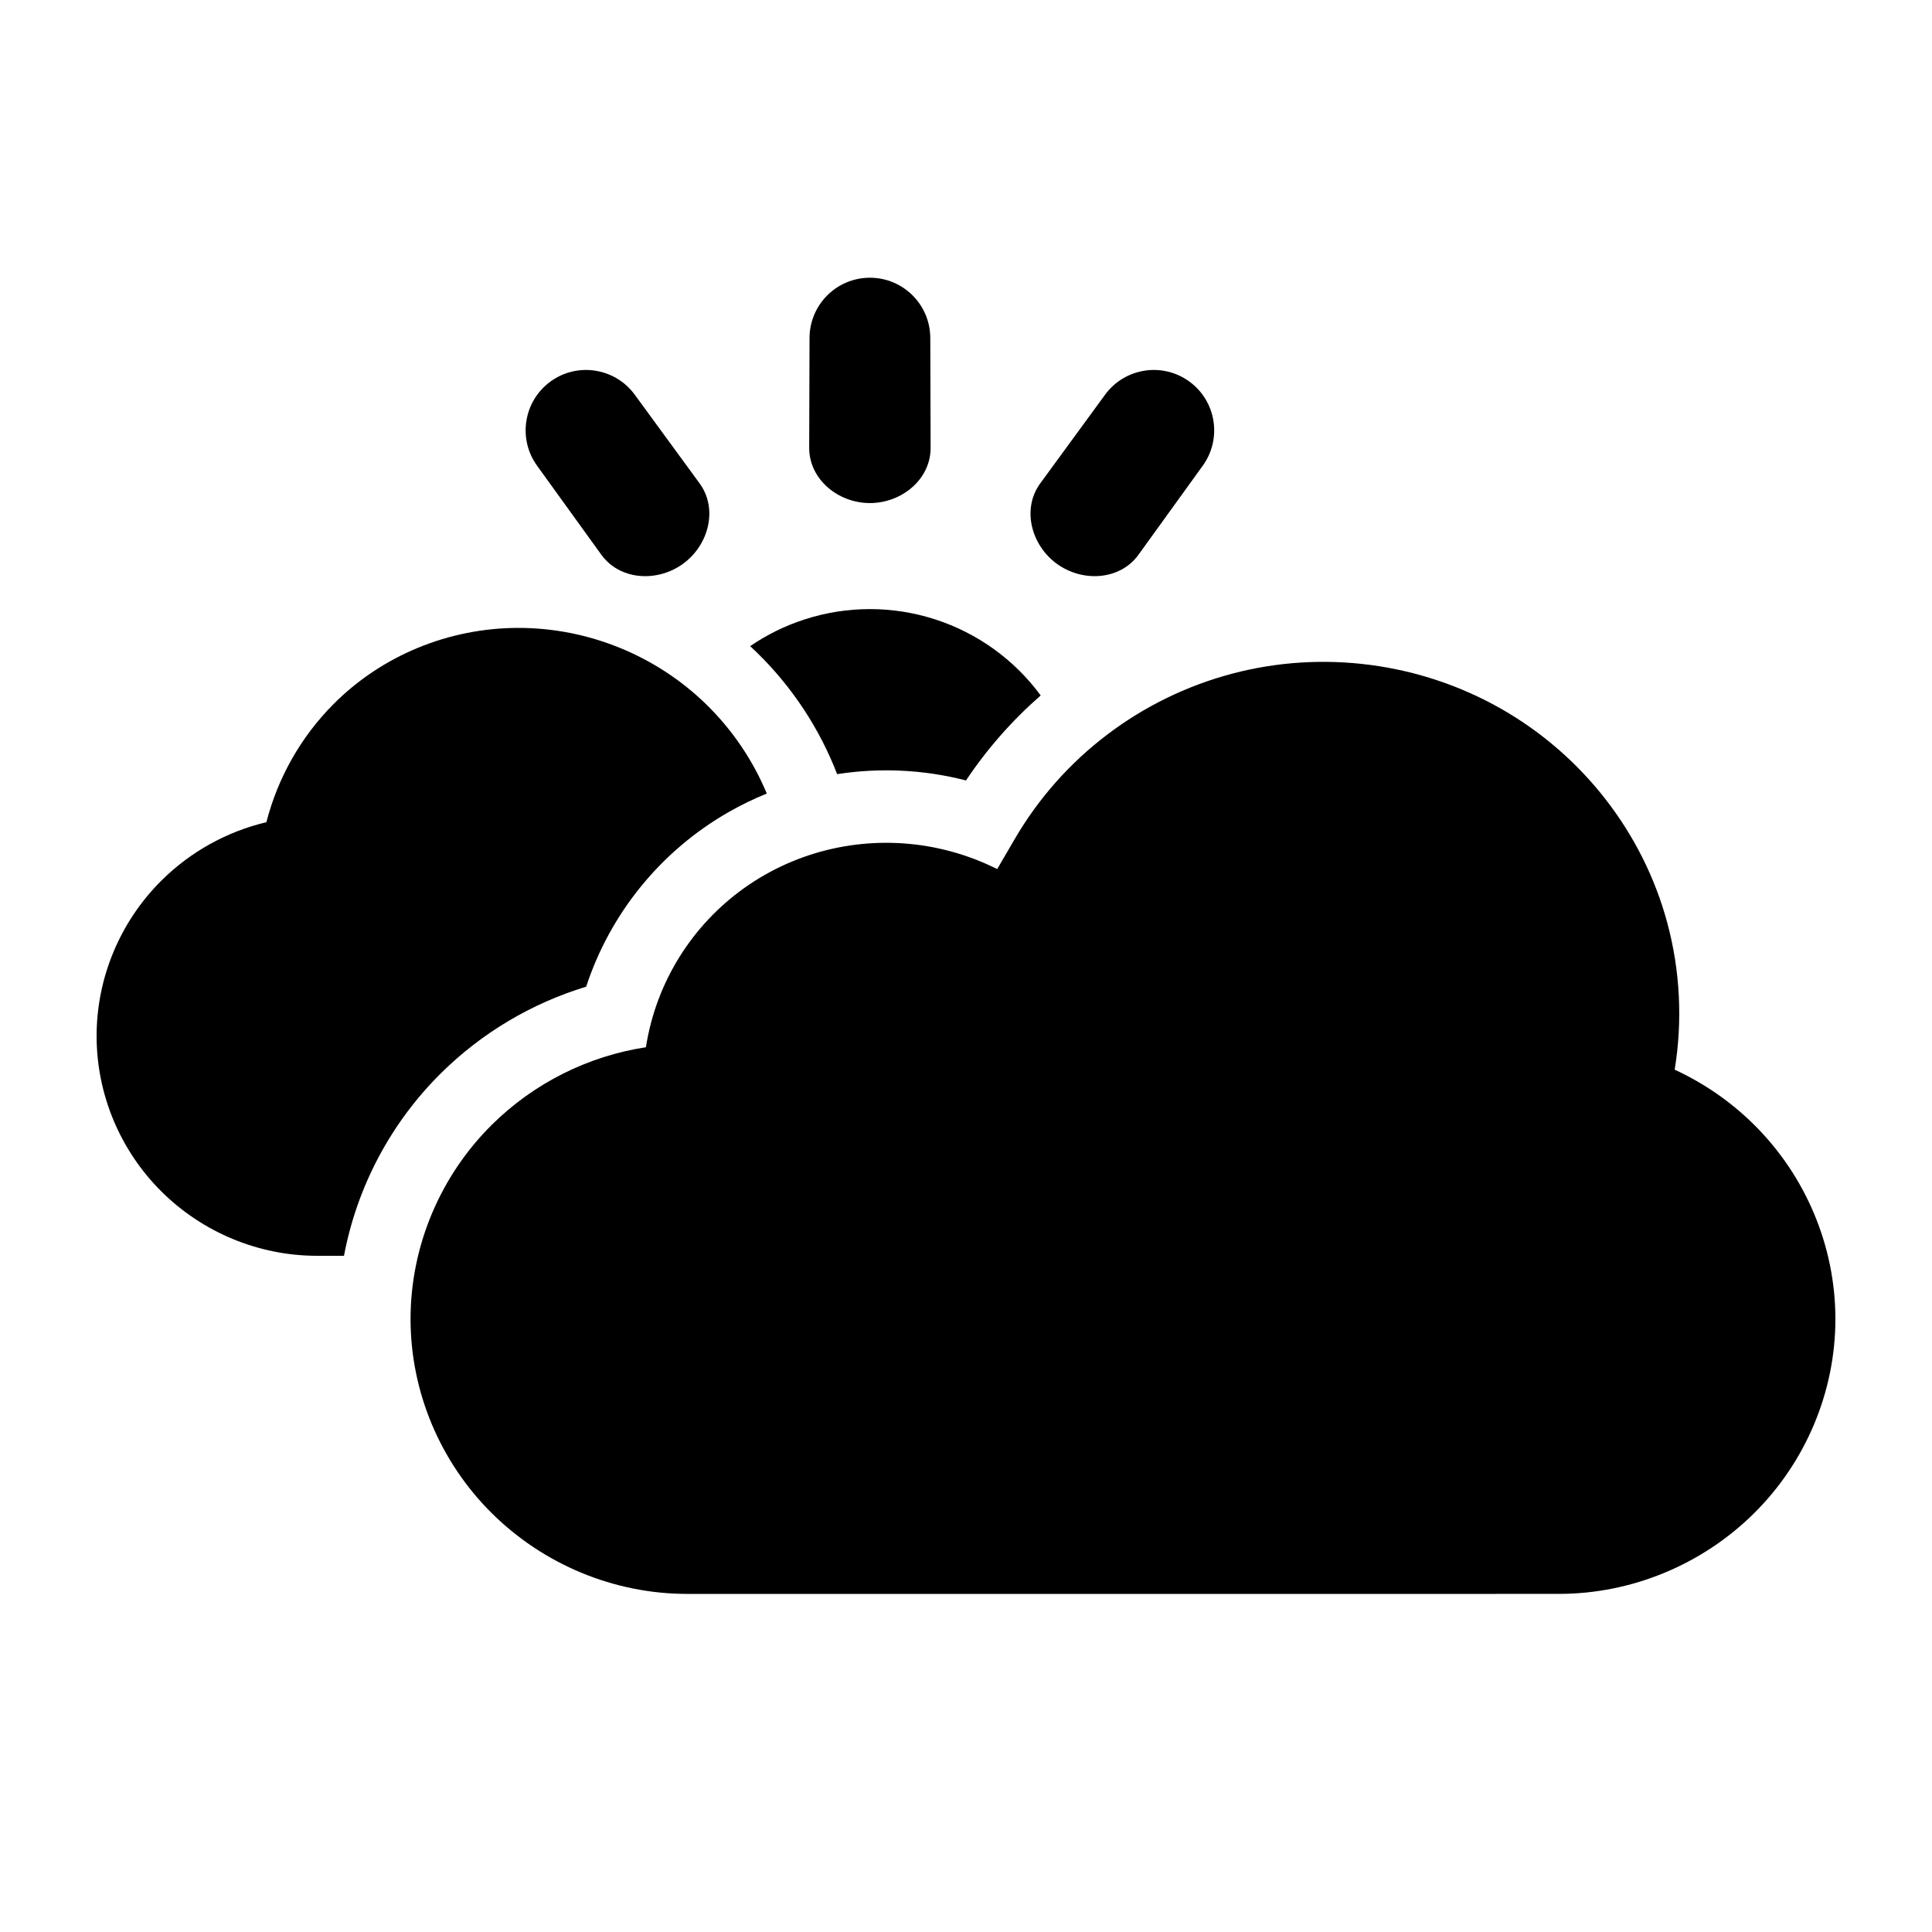 <svg width="80" height="80" viewBox="0 0 80 80" fill="none" xmlns="http://www.w3.org/2000/svg">
  <path d="M31.751 32.859C31.181 31.492 30.336 30.236 29.254 29.176C27.174 27.142 24.355 26 21.47 26C18.584 26 15.802 27.142 13.789 29.176C12.444 30.535 11.5 32.218 11.031 34.045C9.399 34.432 7.889 35.265 6.683 36.464C4.972 38.165 4 40.487 4 42.9C4 45.313 4.972 47.635 6.683 49.336C8.393 51.036 10.716 52 13.127 52H14.244C14.781 49.144 16.183 46.492 18.267 44.432C19.957 42.761 22.027 41.538 24.272 40.857C25.271 37.81 27.372 35.225 30.179 33.622C30.688 33.332 31.213 33.077 31.751 32.859Z" fill="currentColor" />
  <path d="M33.978 38.431C34.681 38.775 35.329 39.233 35.892 39.793C37.236 41.129 38 42.954 38 44.85C38 46.746 37.236 48.571 35.892 49.907C34.548 51.243 32.723 52 30.829 52H27.857C27.839 52 27.821 51.993 27.808 51.98C27.792 51.964 27.77 51.957 27.748 51.96C27.642 51.976 27.535 51.987 27.426 51.994C27.412 51.998 27.398 52 27.382 52H27.24L27.212 52L27.183 52H20.43C20.843 50.766 21.544 49.629 22.485 48.699C23.77 47.429 25.431 46.599 27.197 46.33L29.373 45.999L29.71 43.825C29.748 43.582 29.799 43.341 29.862 43.102C30.34 41.305 31.525 39.763 33.154 38.833C33.42 38.681 33.696 38.547 33.978 38.431Z" fill="currentColor" />
  <path d="M62.172 29.357C65.534 31.276 68.026 34.474 69.033 38.192C69.576 40.195 69.674 42.276 69.345 44.293C70.552 44.85 71.666 45.616 72.624 46.564C74.769 48.685 76 51.6 76 54.617C76 57.634 74.769 60.548 72.624 62.669C70.481 64.788 67.566 65.999 64.553 65.999H61.998C61.989 66 61.98 66 61.97 66H31.031C31.029 66 31.026 66 31.024 66H28.447C25.434 66 22.519 64.789 20.376 62.67C18.23 60.549 17 57.635 17 54.618C17 51.601 18.23 48.686 20.376 46.565C22.112 44.849 24.355 43.728 26.746 43.364C26.8 43.018 26.872 42.673 26.963 42.331C27.648 39.757 29.341 37.555 31.666 36.228C33.991 34.901 36.767 34.551 39.364 35.252C40.034 35.433 40.68 35.68 41.292 35.987L42.029 34.724C43.995 31.357 47.23 28.9 51.018 27.896C54.778 26.9 58.811 27.439 62.172 29.357Z" fill="currentColor" />
  <path d="M38.521 13.992C38.517 12.614 37.399 11.5 36.021 11.5C34.644 11.5 33.526 12.614 33.521 13.992L33.507 18.538C33.503 19.851 34.708 20.832 36.021 20.831C37.335 20.831 38.54 19.851 38.535 18.538L38.521 13.992Z" fill="currentColor" />
  <path d="M28.967 20.013C29.742 21.073 29.344 22.575 28.281 23.347C27.625 23.823 26.784 23.973 26.055 23.768C25.985 23.744 25.914 23.72 25.844 23.697C25.476 23.554 25.147 23.312 24.899 22.969L22.238 19.283C21.432 18.166 21.682 16.607 22.796 15.797C23.911 14.987 25.47 15.232 26.284 16.344L28.967 20.013Z" fill="currentColor" />
  <path d="M40 32.317C40.876 31.004 41.918 29.823 43.093 28.797C42.005 27.319 40.481 26.218 38.734 25.651C36.971 25.078 35.072 25.078 33.309 25.651C32.506 25.911 31.751 26.285 31.063 26.755C31.162 26.846 31.259 26.938 31.354 27.032C32.818 28.464 33.941 30.182 34.664 32.056C36.427 31.781 38.244 31.864 40 32.317Z" fill="currentColor" />
  <path d="M47.144 22.968C46.375 24.033 44.825 24.118 43.762 23.346C42.699 22.574 42.301 21.073 43.076 20.013L45.759 16.344C46.572 15.232 48.132 14.987 49.246 15.797C50.361 16.607 50.61 18.166 49.804 19.283L49.795 19.295L47.144 22.968Z" fill="currentColor" />
</svg>
